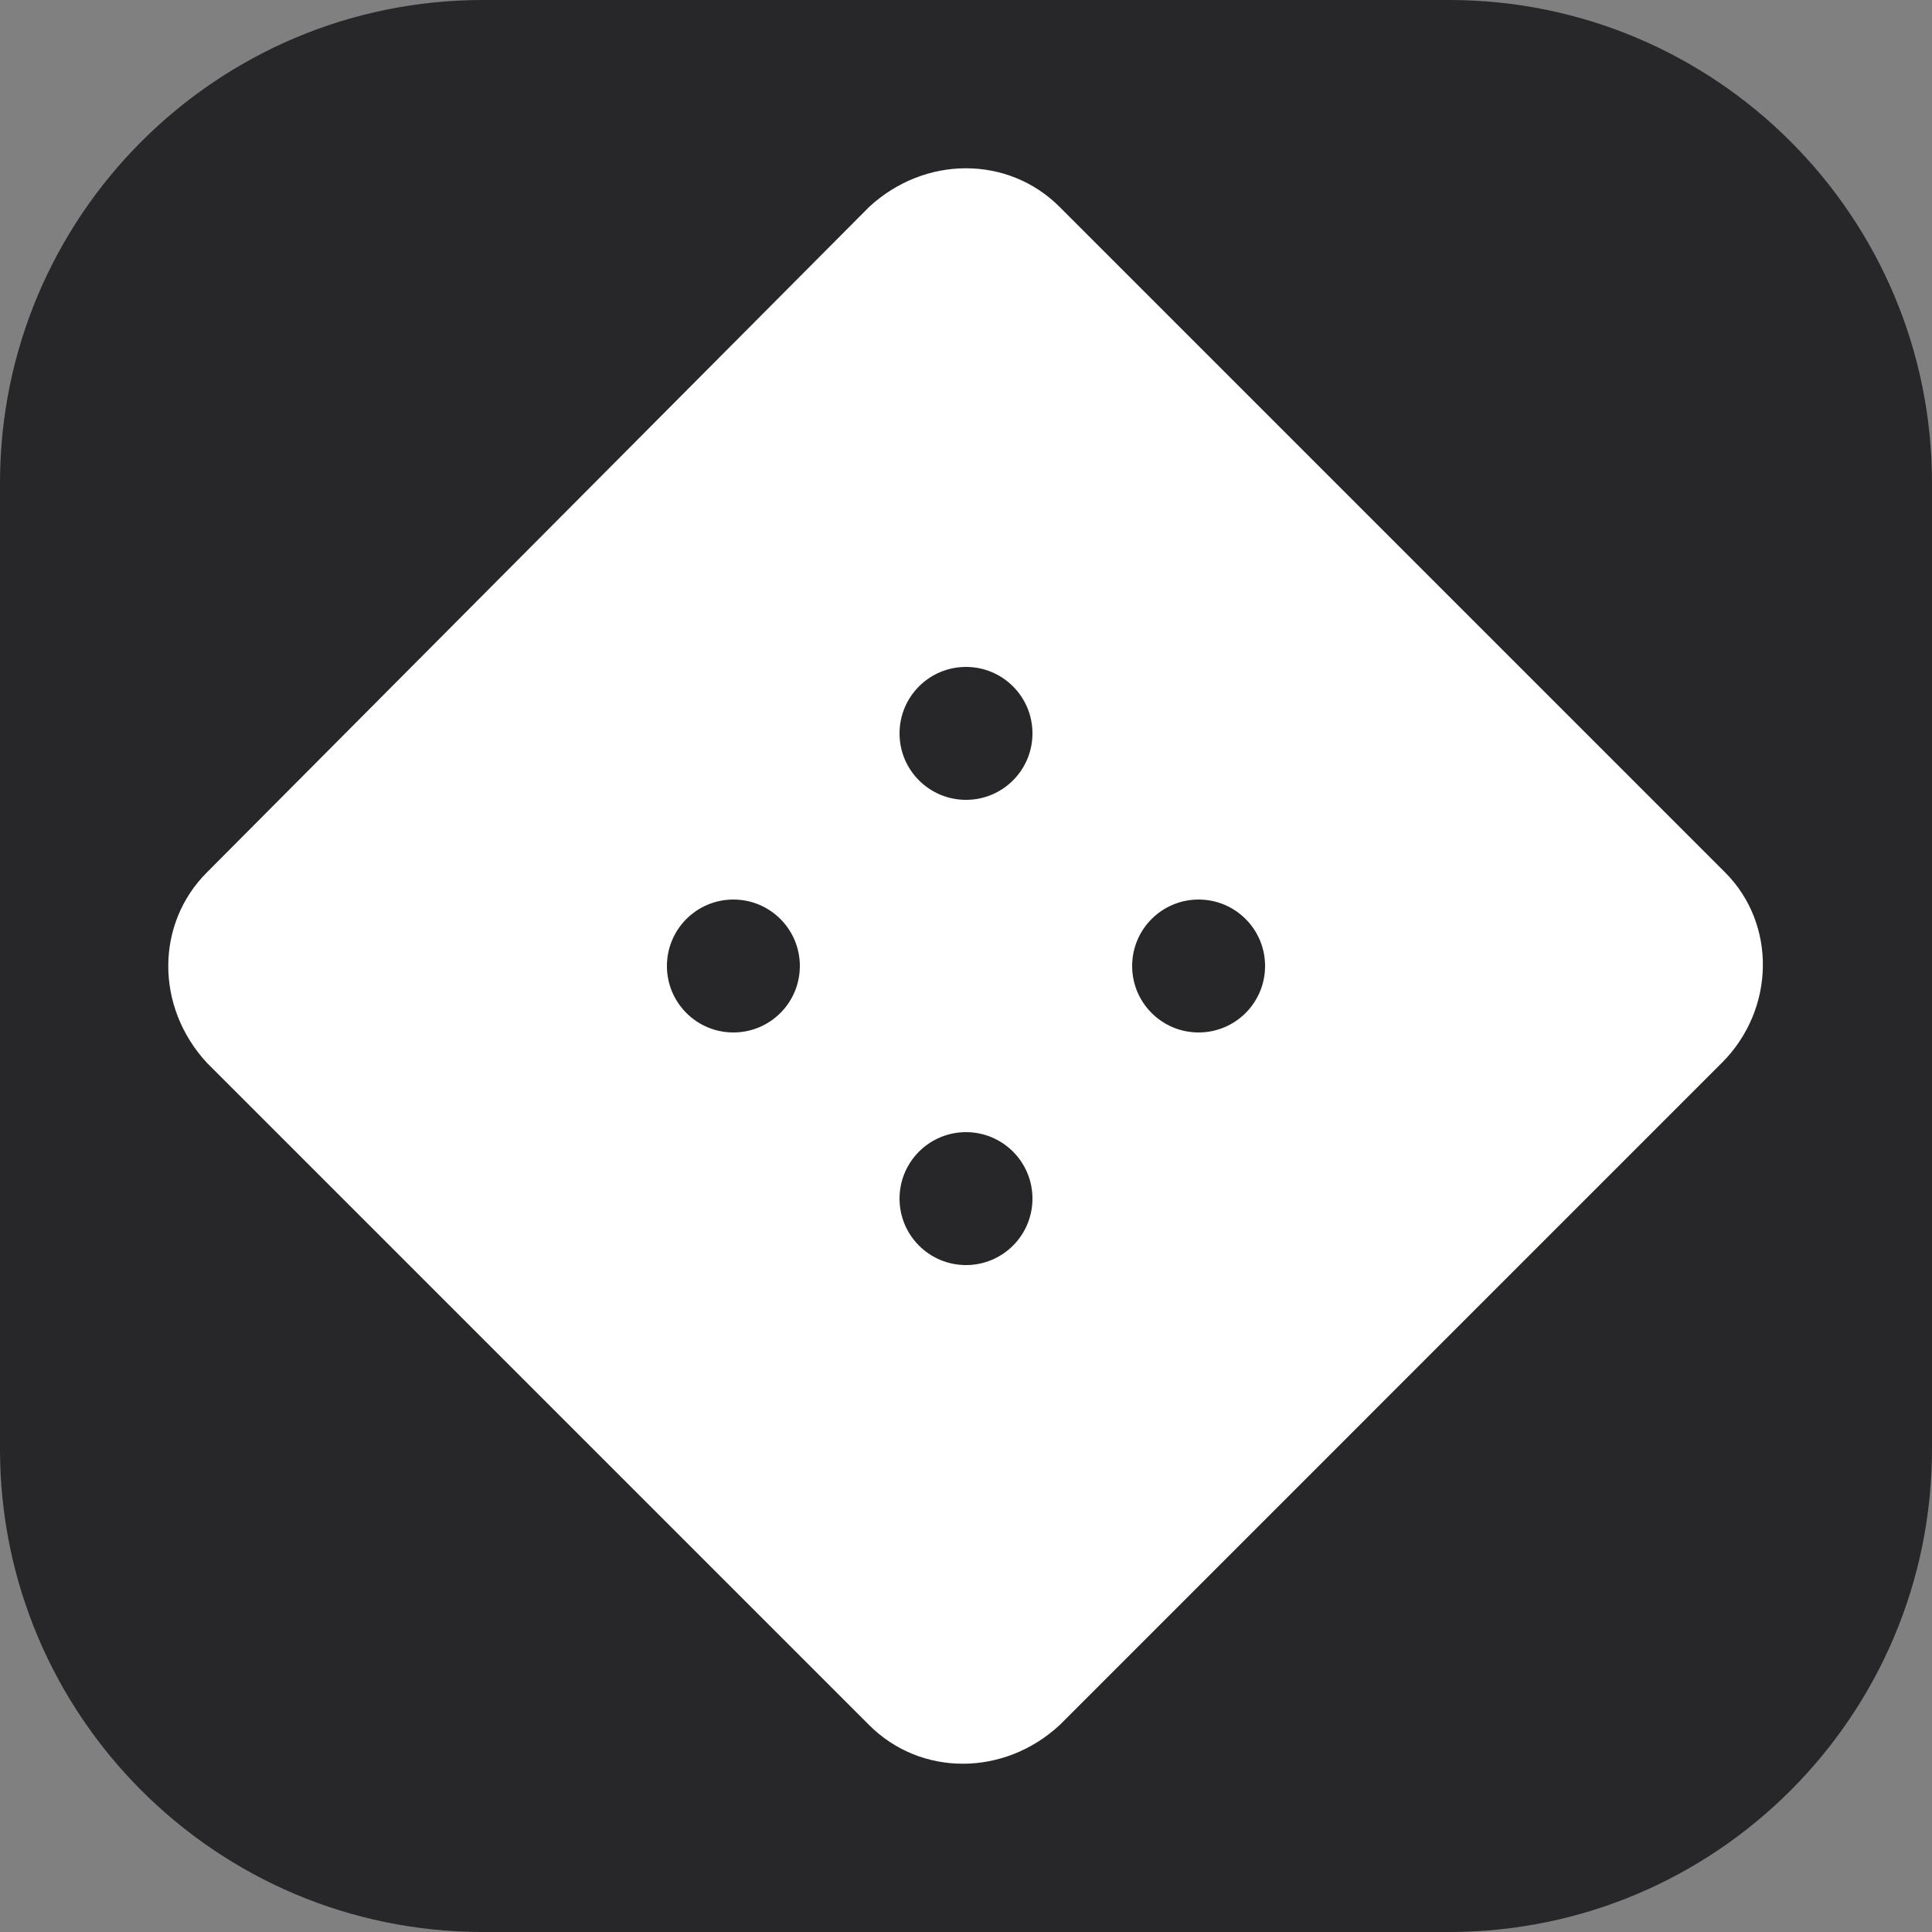 <svg xmlns="http://www.w3.org/2000/svg" xmlns:xlink="http://www.w3.org/1999/xlink" viewBox="0,0,256,256" width="170px" height="170px" fill-rule="nonzero"><rect x="0" y="0" width="256" height="256" fill="#808080" stroke="none"/><g transform="translate(17.92,17.92) scale(0.86,0.86)"><g fill="#27272a" fill-rule="nonzero" stroke="none" stroke-width="1" stroke-linecap="butt" stroke-linejoin="miter" stroke-miterlimit="10" stroke-dasharray="" stroke-dashoffset="0" font-family="none" font-weight="none" font-size="none" text-anchor="none" style="mix-blend-mode: normal"><path d="M53.581,276.837c-41.1,0 -74.419,-33.318 -74.419,-74.419v-148.837c0,-41.1 33.318,-74.419 74.419,-74.419h148.837c41.1,0 74.419,33.318 74.419,74.419v148.837c0,41.1 -33.318,74.419 -74.419,74.419z" id="shape"></path></g><g fill="#ffffff" fill-rule="nonzero" stroke="none" stroke-width="1" stroke-linecap="butt" stroke-linejoin="miter" stroke-miterlimit="10" stroke-dasharray="" stroke-dashoffset="0" font-family="none" font-weight="none" font-size="none" text-anchor="none" style="mix-blend-mode: normal"><g transform="scale(5.12,5.12)"><path d="M47.845,22.185l-20.03,-20.03c-1.543,-1.543 -4.046,-1.553 -5.729,0.002l-19.931,20.028c-1.542,1.542 -1.554,4.045 0,5.727l19.934,19.934c0.772,0.772 1.785,1.16 2.816,1.16c1.026,0 2.07,-0.385 2.91,-1.16l19.933,-19.934c1.605,-1.605 1.648,-4.175 0.097,-5.727zM18,27c-1.105,0 -2,-0.895 -2,-2c0,-1.105 0.895,-2 2,-2c1.105,0 2,0.895 2,2c0,1.105 -0.895,2 -2,2zM25,34c-1.105,0 -2,-0.895 -2,-2c0,-1.105 0.895,-2 2,-2c1.105,0 2,0.895 2,2c0,1.105 -0.895,2 -2,2zM25,20c-1.105,0 -2,-0.895 -2,-2c0,-1.105 0.895,-2 2,-2c1.105,0 2,0.895 2,2c0,1.105 -0.895,2 -2,2zM32,27c-1.105,0 -2,-0.895 -2,-2c0,-1.105 0.895,-2 2,-2c1.105,0 2,0.895 2,2c0,1.105 -0.895,2 -2,2z"></path></g></g></g></svg>